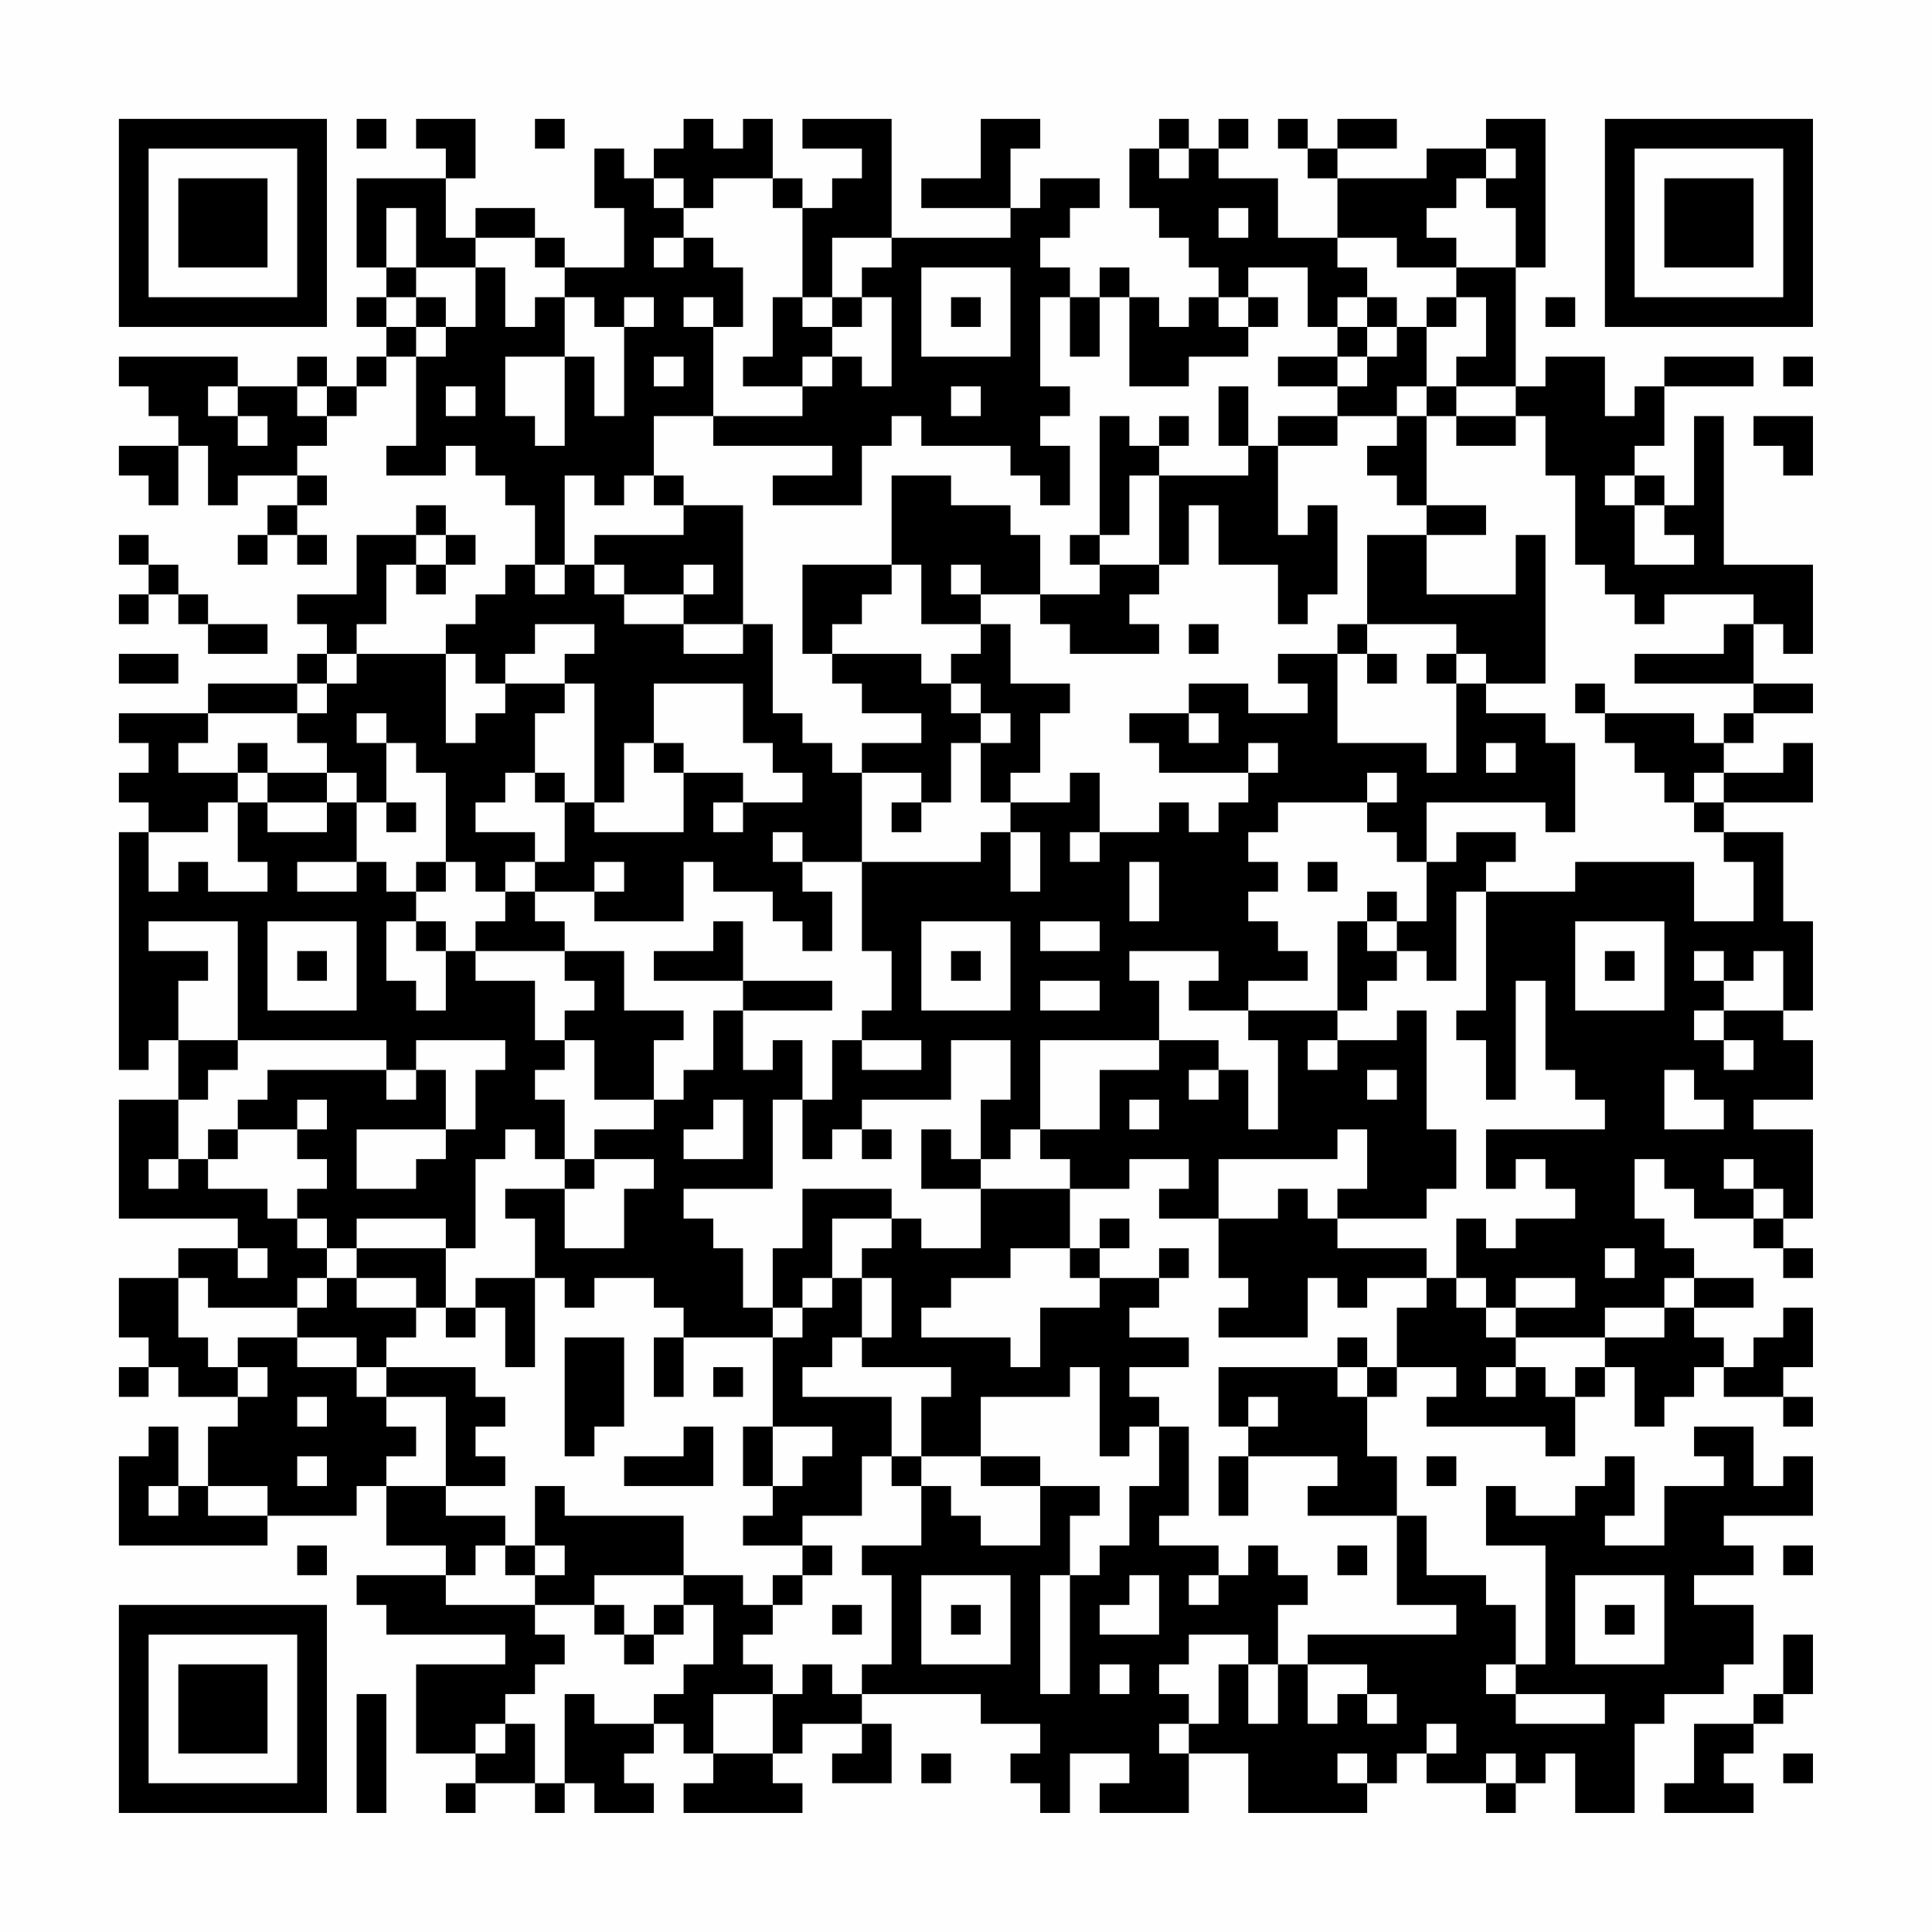 <?xml version="1.0" encoding="UTF-8"?>
<svg xmlns="http://www.w3.org/2000/svg" version="1.1" width="300" height="300" viewBox="0 0 300 300"><rect x="0" y="0" width="300" height="300" fill="#fefefe"/><g transform="scale(4.615)"><g transform="translate(4,4)"><path fill-rule="evenodd" d="M8 0L8 1L9 1L9 0ZM10 0L10 1L11 1L11 2L8 2L8 5L9 5L9 6L8 6L8 7L9 7L9 8L8 8L8 9L7 9L7 8L6 8L6 9L4 9L4 8L0 8L0 9L1 9L1 10L2 10L2 11L0 11L0 12L1 12L1 13L2 13L2 11L3 11L3 13L4 13L4 12L6 12L6 13L5 13L5 14L4 14L4 15L5 15L5 14L6 14L6 15L7 15L7 14L6 14L6 13L7 13L7 12L6 12L6 11L7 11L7 10L8 10L8 9L9 9L9 8L10 8L10 11L9 11L9 12L11 12L11 11L12 11L12 12L13 12L13 13L14 13L14 15L13 15L13 16L12 16L12 17L11 17L11 18L8 18L8 17L9 17L9 15L10 15L10 16L11 16L11 15L12 15L12 14L11 14L11 13L10 13L10 14L8 14L8 16L6 16L6 17L7 17L7 18L6 18L6 19L3 19L3 20L0 20L0 21L1 21L1 22L0 22L0 23L1 23L1 24L0 24L0 32L1 32L1 31L2 31L2 33L0 33L0 37L4 37L4 38L2 38L2 39L0 39L0 41L1 41L1 42L0 42L0 43L1 43L1 42L2 42L2 43L4 43L4 44L3 44L3 46L2 46L2 44L1 44L1 45L0 45L0 48L5 48L5 47L8 47L8 46L9 46L9 48L11 48L11 49L8 49L8 50L9 50L9 51L13 51L13 52L10 52L10 55L12 55L12 56L11 56L11 57L12 57L12 56L14 56L14 57L15 57L15 56L16 56L16 57L18 57L18 56L17 56L17 55L18 55L18 54L19 54L19 55L20 55L20 56L19 56L19 57L23 57L23 56L22 56L22 55L23 55L23 54L25 54L25 55L24 55L24 56L26 56L26 54L25 54L25 53L29 53L29 54L31 54L31 55L30 55L30 56L31 56L31 57L32 57L32 55L34 55L34 56L33 56L33 57L36 57L36 55L38 55L38 57L42 57L42 56L43 56L43 55L44 55L44 56L46 56L46 57L47 57L47 56L48 56L48 55L49 55L49 57L51 57L51 54L52 54L52 53L54 53L54 52L55 52L55 50L53 50L53 49L55 49L55 48L54 48L54 47L57 47L57 45L56 45L56 46L55 46L55 44L53 44L53 45L54 45L54 46L52 46L52 48L50 48L50 47L51 47L51 45L50 45L50 46L49 46L49 47L47 47L47 46L46 46L46 48L48 48L48 52L47 52L47 50L46 50L46 49L44 49L44 47L43 47L43 45L42 45L42 43L43 43L43 42L45 42L45 43L44 43L44 44L48 44L48 45L49 45L49 43L50 43L50 42L51 42L51 44L52 44L52 43L53 43L53 42L54 42L54 43L56 43L56 44L57 44L57 43L56 43L56 42L57 42L57 40L56 40L56 41L55 41L55 42L54 42L54 41L53 41L53 40L55 40L55 39L53 39L53 38L52 38L52 37L51 37L51 35L52 35L52 36L53 36L53 37L55 37L55 38L56 38L56 39L57 39L57 38L56 38L56 37L57 37L57 34L55 34L55 33L57 33L57 31L56 31L56 30L57 30L57 27L56 27L56 24L54 24L54 23L57 23L57 21L56 21L56 22L54 22L54 21L55 21L55 20L57 20L57 19L55 19L55 17L56 17L56 18L57 18L57 15L54 15L54 10L53 10L53 13L52 13L52 12L51 12L51 11L52 11L52 9L55 9L55 8L52 8L52 9L51 9L51 10L50 10L50 8L48 8L48 9L47 9L47 5L48 5L48 0L46 0L46 1L44 1L44 2L41 2L41 1L43 1L43 0L41 0L41 1L40 1L40 0L39 0L39 1L40 1L40 2L41 2L41 4L39 4L39 2L37 2L37 1L38 1L38 0L37 0L37 1L36 1L36 0L35 0L35 1L34 1L34 3L35 3L35 4L36 4L36 5L37 5L37 6L36 6L36 7L35 7L35 6L34 6L34 5L33 5L33 6L32 6L32 5L31 5L31 4L32 4L32 3L33 3L33 2L31 2L31 3L30 3L30 1L31 1L31 0L29 0L29 2L27 2L27 3L30 3L30 4L26 4L26 0L23 0L23 1L25 1L25 2L24 2L24 3L23 3L23 2L22 2L22 0L21 0L21 1L20 1L20 0L19 0L19 1L18 1L18 2L17 2L17 1L16 1L16 3L17 3L17 5L15 5L15 4L14 4L14 3L12 3L12 4L11 4L11 2L12 2L12 0ZM14 0L14 1L15 1L15 0ZM35 1L35 2L36 2L36 1ZM46 1L46 2L45 2L45 3L44 3L44 4L45 4L45 5L43 5L43 4L41 4L41 5L42 5L42 6L41 6L41 7L40 7L40 5L38 5L38 6L37 6L37 7L38 7L38 8L36 8L36 9L34 9L34 6L33 6L33 8L32 8L32 6L31 6L31 9L32 9L32 10L31 10L31 11L32 11L32 13L31 13L31 12L30 12L30 11L27 11L27 10L26 10L26 11L25 11L25 13L22 13L22 12L24 12L24 11L20 11L20 10L23 10L23 9L24 9L24 8L25 8L25 9L26 9L26 6L25 6L25 5L26 5L26 4L24 4L24 6L23 6L23 3L22 3L22 2L20 2L20 3L19 3L19 2L18 2L18 3L19 3L19 4L18 4L18 5L19 5L19 4L20 4L20 5L21 5L21 7L20 7L20 6L19 6L19 7L20 7L20 10L18 10L18 12L17 12L17 13L16 13L16 12L15 12L15 15L14 15L14 16L15 16L15 15L16 15L16 16L17 16L17 17L19 17L19 18L21 18L21 17L22 17L22 20L23 20L23 21L24 21L24 22L25 22L25 25L23 25L23 24L22 24L22 25L23 25L23 26L24 26L24 28L23 28L23 27L22 27L22 26L20 26L20 25L19 25L19 27L16 27L16 26L17 26L17 25L16 25L16 26L14 26L14 25L15 25L15 23L16 23L16 24L19 24L19 22L21 22L21 23L20 23L20 24L21 24L21 23L23 23L23 22L22 22L22 21L21 21L21 19L18 19L18 21L17 21L17 23L16 23L16 19L15 19L15 18L16 18L16 17L14 17L14 18L13 18L13 19L12 19L12 18L11 18L11 21L12 21L12 20L13 20L13 19L15 19L15 20L14 20L14 22L13 22L13 23L12 23L12 24L14 24L14 25L13 25L13 26L12 26L12 25L11 25L11 22L10 22L10 21L9 21L9 20L8 20L8 21L9 21L9 23L8 23L8 22L7 22L7 21L6 21L6 20L7 20L7 19L8 19L8 18L7 18L7 19L6 19L6 20L3 20L3 21L2 21L2 22L4 22L4 23L3 23L3 24L1 24L1 26L2 26L2 25L3 25L3 26L5 26L5 25L4 25L4 23L5 23L5 24L7 24L7 23L8 23L8 25L6 25L6 26L8 26L8 25L9 25L9 26L10 26L10 27L9 27L9 29L10 29L10 30L11 30L11 28L12 28L12 29L14 29L14 31L15 31L15 32L14 32L14 33L15 33L15 35L14 35L14 34L13 34L13 35L12 35L12 38L11 38L11 37L8 37L8 38L7 38L7 37L6 37L6 36L7 36L7 35L6 35L6 34L7 34L7 33L6 33L6 34L4 34L4 33L5 33L5 32L9 32L9 33L10 33L10 32L11 32L11 34L8 34L8 36L10 36L10 35L11 35L11 34L12 34L12 32L13 32L13 31L10 31L10 32L9 32L9 31L4 31L4 27L1 27L1 28L3 28L3 29L2 29L2 31L4 31L4 32L3 32L3 33L2 33L2 35L1 35L1 36L2 36L2 35L3 35L3 36L5 36L5 37L6 37L6 38L7 38L7 39L6 39L6 40L3 40L3 39L2 39L2 41L3 41L3 42L4 42L4 43L5 43L5 42L4 42L4 41L6 41L6 42L8 42L8 43L9 43L9 44L10 44L10 45L9 45L9 46L11 46L11 47L13 47L13 48L12 48L12 49L11 49L11 50L14 50L14 51L15 51L15 52L14 52L14 53L13 53L13 54L12 54L12 55L13 55L13 54L14 54L14 56L15 56L15 53L16 53L16 54L18 54L18 53L19 53L19 52L20 52L20 50L19 50L19 49L21 49L21 50L22 50L22 51L21 51L21 52L22 52L22 53L20 53L20 55L22 55L22 53L23 53L23 52L24 52L24 53L25 53L25 52L26 52L26 49L25 49L25 48L27 48L27 46L28 46L28 47L29 47L29 48L31 48L31 46L33 46L33 47L32 47L32 49L31 49L31 53L32 53L32 49L33 49L33 48L34 48L34 46L35 46L35 44L36 44L36 47L35 47L35 48L37 48L37 49L36 49L36 50L37 50L37 49L38 49L38 48L39 48L39 49L40 49L40 50L39 50L39 52L38 52L38 51L36 51L36 52L35 52L35 53L36 53L36 54L35 54L35 55L36 55L36 54L37 54L37 52L38 52L38 54L39 54L39 52L40 52L40 54L41 54L41 53L42 53L42 54L43 54L43 53L42 53L42 52L40 52L40 51L45 51L45 50L43 50L43 47L40 47L40 46L41 46L41 45L38 45L38 44L39 44L39 43L38 43L38 44L37 44L37 42L41 42L41 43L42 43L42 42L43 42L43 40L44 40L44 39L45 39L45 40L46 40L46 41L47 41L47 42L46 42L46 43L47 43L47 42L48 42L48 43L49 43L49 42L50 42L50 41L52 41L52 40L53 40L53 39L52 39L52 40L50 40L50 41L47 41L47 40L49 40L49 39L47 39L47 40L46 40L46 39L45 39L45 37L46 37L46 38L47 38L47 37L49 37L49 36L48 36L48 35L47 35L47 36L46 36L46 34L50 34L50 33L49 33L49 32L48 32L48 29L47 29L47 33L46 33L46 31L45 31L45 30L46 30L46 26L49 26L49 25L53 25L53 27L55 27L55 25L54 25L54 24L53 24L53 23L54 23L54 22L53 22L53 23L52 23L52 22L51 22L51 21L50 21L50 20L53 20L53 21L54 21L54 20L55 20L55 19L51 19L51 18L54 18L54 17L55 17L55 16L52 16L52 17L51 17L51 16L50 16L50 15L49 15L49 12L48 12L48 10L47 10L47 9L45 9L45 8L46 8L46 6L45 6L45 5L47 5L47 3L46 3L46 2L47 2L47 1ZM9 3L9 5L10 5L10 6L9 6L9 7L10 7L10 8L11 8L11 7L12 7L12 5L13 5L13 7L14 7L14 6L15 6L15 8L13 8L13 10L14 10L14 11L15 11L15 8L16 8L16 10L17 10L17 7L18 7L18 6L17 6L17 7L16 7L16 6L15 6L15 5L14 5L14 4L12 4L12 5L10 5L10 3ZM37 3L37 4L38 4L38 3ZM27 5L27 8L30 8L30 5ZM10 6L10 7L11 7L11 6ZM22 6L22 8L21 8L21 9L23 9L23 8L24 8L24 7L25 7L25 6L24 6L24 7L23 7L23 6ZM28 6L28 7L29 7L29 6ZM38 6L38 7L39 7L39 6ZM42 6L42 7L41 7L41 8L39 8L39 9L41 9L41 10L39 10L39 11L38 11L38 9L37 9L37 11L38 11L38 12L35 12L35 11L36 11L36 10L35 10L35 11L34 11L34 10L33 10L33 14L32 14L32 15L33 15L33 16L31 16L31 14L30 14L30 13L28 13L28 12L26 12L26 15L23 15L23 18L24 18L24 19L25 19L25 20L27 20L27 21L25 21L25 22L27 22L27 23L26 23L26 24L27 24L27 23L28 23L28 21L29 21L29 23L30 23L30 24L29 24L29 25L25 25L25 28L26 28L26 30L25 30L25 31L24 31L24 33L23 33L23 31L22 31L22 32L21 32L21 30L24 30L24 29L21 29L21 27L20 27L20 28L18 28L18 29L21 29L21 30L20 30L20 32L19 32L19 33L18 33L18 31L19 31L19 30L17 30L17 28L15 28L15 27L14 27L14 26L13 26L13 27L12 27L12 28L15 28L15 29L16 29L16 30L15 30L15 31L16 31L16 33L18 33L18 34L16 34L16 35L15 35L15 36L13 36L13 37L14 37L14 39L12 39L12 40L11 40L11 38L8 38L8 39L7 39L7 40L6 40L6 41L8 41L8 42L9 42L9 43L11 43L11 46L13 46L13 45L12 45L12 44L13 44L13 43L12 43L12 42L9 42L9 41L10 41L10 40L11 40L11 41L12 41L12 40L13 40L13 42L14 42L14 39L15 39L15 40L16 40L16 39L18 39L18 40L19 40L19 41L18 41L18 43L19 43L19 41L22 41L22 44L21 44L21 46L22 46L22 47L21 47L21 48L23 48L23 49L22 49L22 50L23 50L23 49L24 49L24 48L23 48L23 47L25 47L25 45L26 45L26 46L27 46L27 45L29 45L29 46L31 46L31 45L29 45L29 43L32 43L32 42L33 42L33 45L34 45L34 44L35 44L35 43L34 43L34 42L36 42L36 41L34 41L34 40L35 40L35 39L36 39L36 38L35 38L35 39L33 39L33 38L34 38L34 37L33 37L33 38L32 38L32 36L34 36L34 35L36 35L36 36L35 36L35 37L37 37L37 39L38 39L38 40L37 40L37 41L40 41L40 39L41 39L41 40L42 40L42 39L44 39L44 38L41 38L41 37L44 37L44 36L45 36L45 34L44 34L44 30L43 30L43 31L41 31L41 30L42 30L42 29L43 29L43 28L44 28L44 29L45 29L45 26L46 26L46 25L47 25L47 24L45 24L45 25L44 25L44 23L48 23L48 24L49 24L49 21L48 21L48 20L46 20L46 19L48 19L48 14L47 14L47 16L44 16L44 14L46 14L46 13L44 13L44 10L45 10L45 11L47 11L47 10L45 10L45 9L44 9L44 7L45 7L45 6L44 6L44 7L43 7L43 6ZM48 6L48 7L49 7L49 6ZM42 7L42 8L41 8L41 9L42 9L42 8L43 8L43 7ZM18 8L18 9L19 9L19 8ZM56 8L56 9L57 9L57 8ZM3 9L3 10L4 10L4 11L5 11L5 10L4 10L4 9ZM6 9L6 10L7 10L7 9ZM11 9L11 10L12 10L12 9ZM28 9L28 10L29 10L29 9ZM43 9L43 10L41 10L41 11L39 11L39 14L40 14L40 13L41 13L41 16L40 16L40 17L39 17L39 15L37 15L37 13L36 13L36 15L35 15L35 12L34 12L34 14L33 14L33 15L35 15L35 16L34 16L34 17L35 17L35 18L32 18L32 17L31 17L31 16L29 16L29 15L28 15L28 16L29 16L29 17L27 17L27 15L26 15L26 16L25 16L25 17L24 17L24 18L27 18L27 19L28 19L28 20L29 20L29 21L30 21L30 20L29 20L29 19L28 19L28 18L29 18L29 17L30 17L30 19L32 19L32 20L31 20L31 22L30 22L30 23L32 23L32 22L33 22L33 24L32 24L32 25L33 25L33 24L35 24L35 23L36 23L36 24L37 24L37 23L38 23L38 22L39 22L39 21L38 21L38 22L35 22L35 21L34 21L34 20L36 20L36 21L37 21L37 20L36 20L36 19L38 19L38 20L40 20L40 19L39 19L39 18L41 18L41 21L44 21L44 22L45 22L45 19L46 19L46 18L45 18L45 17L42 17L42 14L44 14L44 13L43 13L43 12L42 12L42 11L43 11L43 10L44 10L44 9ZM55 10L55 11L56 11L56 12L57 12L57 10ZM18 12L18 13L19 13L19 14L16 14L16 15L17 15L17 16L19 16L19 17L21 17L21 13L19 13L19 12ZM50 12L50 13L51 13L51 15L53 15L53 14L52 14L52 13L51 13L51 12ZM0 14L0 15L1 15L1 16L0 16L0 17L1 17L1 16L2 16L2 17L3 17L3 18L5 18L5 17L3 17L3 16L2 16L2 15L1 15L1 14ZM10 14L10 15L11 15L11 14ZM19 15L19 16L20 16L20 15ZM36 17L36 18L37 18L37 17ZM41 17L41 18L42 18L42 19L43 19L43 18L42 18L42 17ZM0 18L0 19L2 19L2 18ZM44 18L44 19L45 19L45 18ZM49 19L49 20L50 20L50 19ZM4 21L4 22L5 22L5 23L7 23L7 22L5 22L5 21ZM18 21L18 22L19 22L19 21ZM46 21L46 22L47 22L47 21ZM14 22L14 23L15 23L15 22ZM42 22L42 23L39 23L39 24L38 24L38 25L39 25L39 26L38 26L38 27L39 27L39 28L40 28L40 29L38 29L38 30L36 30L36 29L37 29L37 28L34 28L34 29L35 29L35 31L31 31L31 34L30 34L30 35L29 35L29 33L30 33L30 31L28 31L28 33L25 33L25 34L24 34L24 35L23 35L23 33L22 33L22 36L19 36L19 37L20 37L20 38L21 38L21 40L22 40L22 41L23 41L23 40L24 40L24 39L25 39L25 41L24 41L24 42L23 42L23 43L26 43L26 45L27 45L27 43L28 43L28 42L25 42L25 41L26 41L26 39L25 39L25 38L26 38L26 37L27 37L27 38L29 38L29 36L32 36L32 35L31 35L31 34L33 34L33 32L35 32L35 31L37 31L37 32L36 32L36 33L37 33L37 32L38 32L38 34L39 34L39 31L38 31L38 30L41 30L41 27L42 27L42 28L43 28L43 27L44 27L44 25L43 25L43 24L42 24L42 23L43 23L43 22ZM9 23L9 24L10 24L10 23ZM30 24L30 26L31 26L31 24ZM10 25L10 26L11 26L11 25ZM34 25L34 27L35 27L35 25ZM40 25L40 26L41 26L41 25ZM42 26L42 27L43 27L43 26ZM5 27L5 30L8 30L8 27ZM10 27L10 28L11 28L11 27ZM27 27L27 30L30 30L30 27ZM31 27L31 28L33 28L33 27ZM49 27L49 30L52 30L52 27ZM6 28L6 29L7 29L7 28ZM28 28L28 29L29 29L29 28ZM50 28L50 29L51 29L51 28ZM53 28L53 29L54 29L54 30L53 30L53 31L54 31L54 32L55 32L55 31L54 31L54 30L56 30L56 28L55 28L55 29L54 29L54 28ZM31 29L31 30L33 30L33 29ZM25 31L25 32L27 32L27 31ZM40 31L40 32L41 32L41 31ZM42 32L42 33L43 33L43 32ZM52 32L52 34L54 34L54 33L53 33L53 32ZM20 33L20 34L19 34L19 35L21 35L21 33ZM34 33L34 34L35 34L35 33ZM3 34L3 35L4 35L4 34ZM25 34L25 35L26 35L26 34ZM27 34L27 36L29 36L29 35L28 35L28 34ZM41 34L41 35L37 35L37 37L39 37L39 36L40 36L40 37L41 37L41 36L42 36L42 34ZM16 35L16 36L15 36L15 38L17 38L17 36L18 36L18 35ZM54 35L54 36L55 36L55 37L56 37L56 36L55 36L55 35ZM23 36L23 38L22 38L22 40L23 40L23 39L24 39L24 37L26 37L26 36ZM4 38L4 39L5 39L5 38ZM30 38L30 39L28 39L28 40L27 40L27 41L30 41L30 42L31 42L31 40L33 40L33 39L32 39L32 38ZM50 38L50 39L51 39L51 38ZM8 39L8 40L10 40L10 39ZM15 41L15 45L16 45L16 44L17 44L17 41ZM41 41L41 42L42 42L42 41ZM20 42L20 43L21 43L21 42ZM6 43L6 44L7 44L7 43ZM19 44L19 45L17 45L17 46L20 46L20 44ZM22 44L22 46L23 46L23 45L24 45L24 44ZM6 45L6 46L7 46L7 45ZM37 45L37 47L38 47L38 45ZM44 45L44 46L45 46L45 45ZM1 46L1 47L2 47L2 46ZM3 46L3 47L5 47L5 46ZM14 46L14 48L13 48L13 49L14 49L14 50L16 50L16 51L17 51L17 52L18 52L18 51L19 51L19 50L18 50L18 51L17 51L17 50L16 50L16 49L19 49L19 47L15 47L15 46ZM6 48L6 49L7 49L7 48ZM14 48L14 49L15 49L15 48ZM41 48L41 49L42 49L42 48ZM56 48L56 49L57 49L57 48ZM27 49L27 52L30 52L30 49ZM34 49L34 50L33 50L33 51L35 51L35 49ZM49 49L49 52L52 52L52 49ZM24 50L24 51L25 51L25 50ZM28 50L28 51L29 51L29 50ZM50 50L50 51L51 51L51 50ZM56 51L56 53L55 53L55 54L53 54L53 56L52 56L52 57L55 57L55 56L54 56L54 55L55 55L55 54L56 54L56 53L57 53L57 51ZM33 52L33 53L34 53L34 52ZM46 52L46 53L47 53L47 54L50 54L50 53L47 53L47 52ZM8 53L8 57L9 57L9 53ZM44 54L44 55L45 55L45 54ZM27 55L27 56L28 56L28 55ZM41 55L41 56L42 56L42 55ZM46 55L46 56L47 56L47 55ZM56 55L56 56L57 56L57 55ZM0 0L0 7L7 7L7 0ZM1 1L1 6L6 6L6 1ZM2 2L2 5L5 5L5 2ZM50 0L50 7L57 7L57 0ZM51 1L51 6L56 6L56 1ZM52 2L52 5L55 5L55 2ZM0 50L0 57L7 57L7 50ZM1 51L1 56L6 56L6 51ZM2 52L2 55L5 55L5 52Z" fill="#000000"/></g></g></svg>
